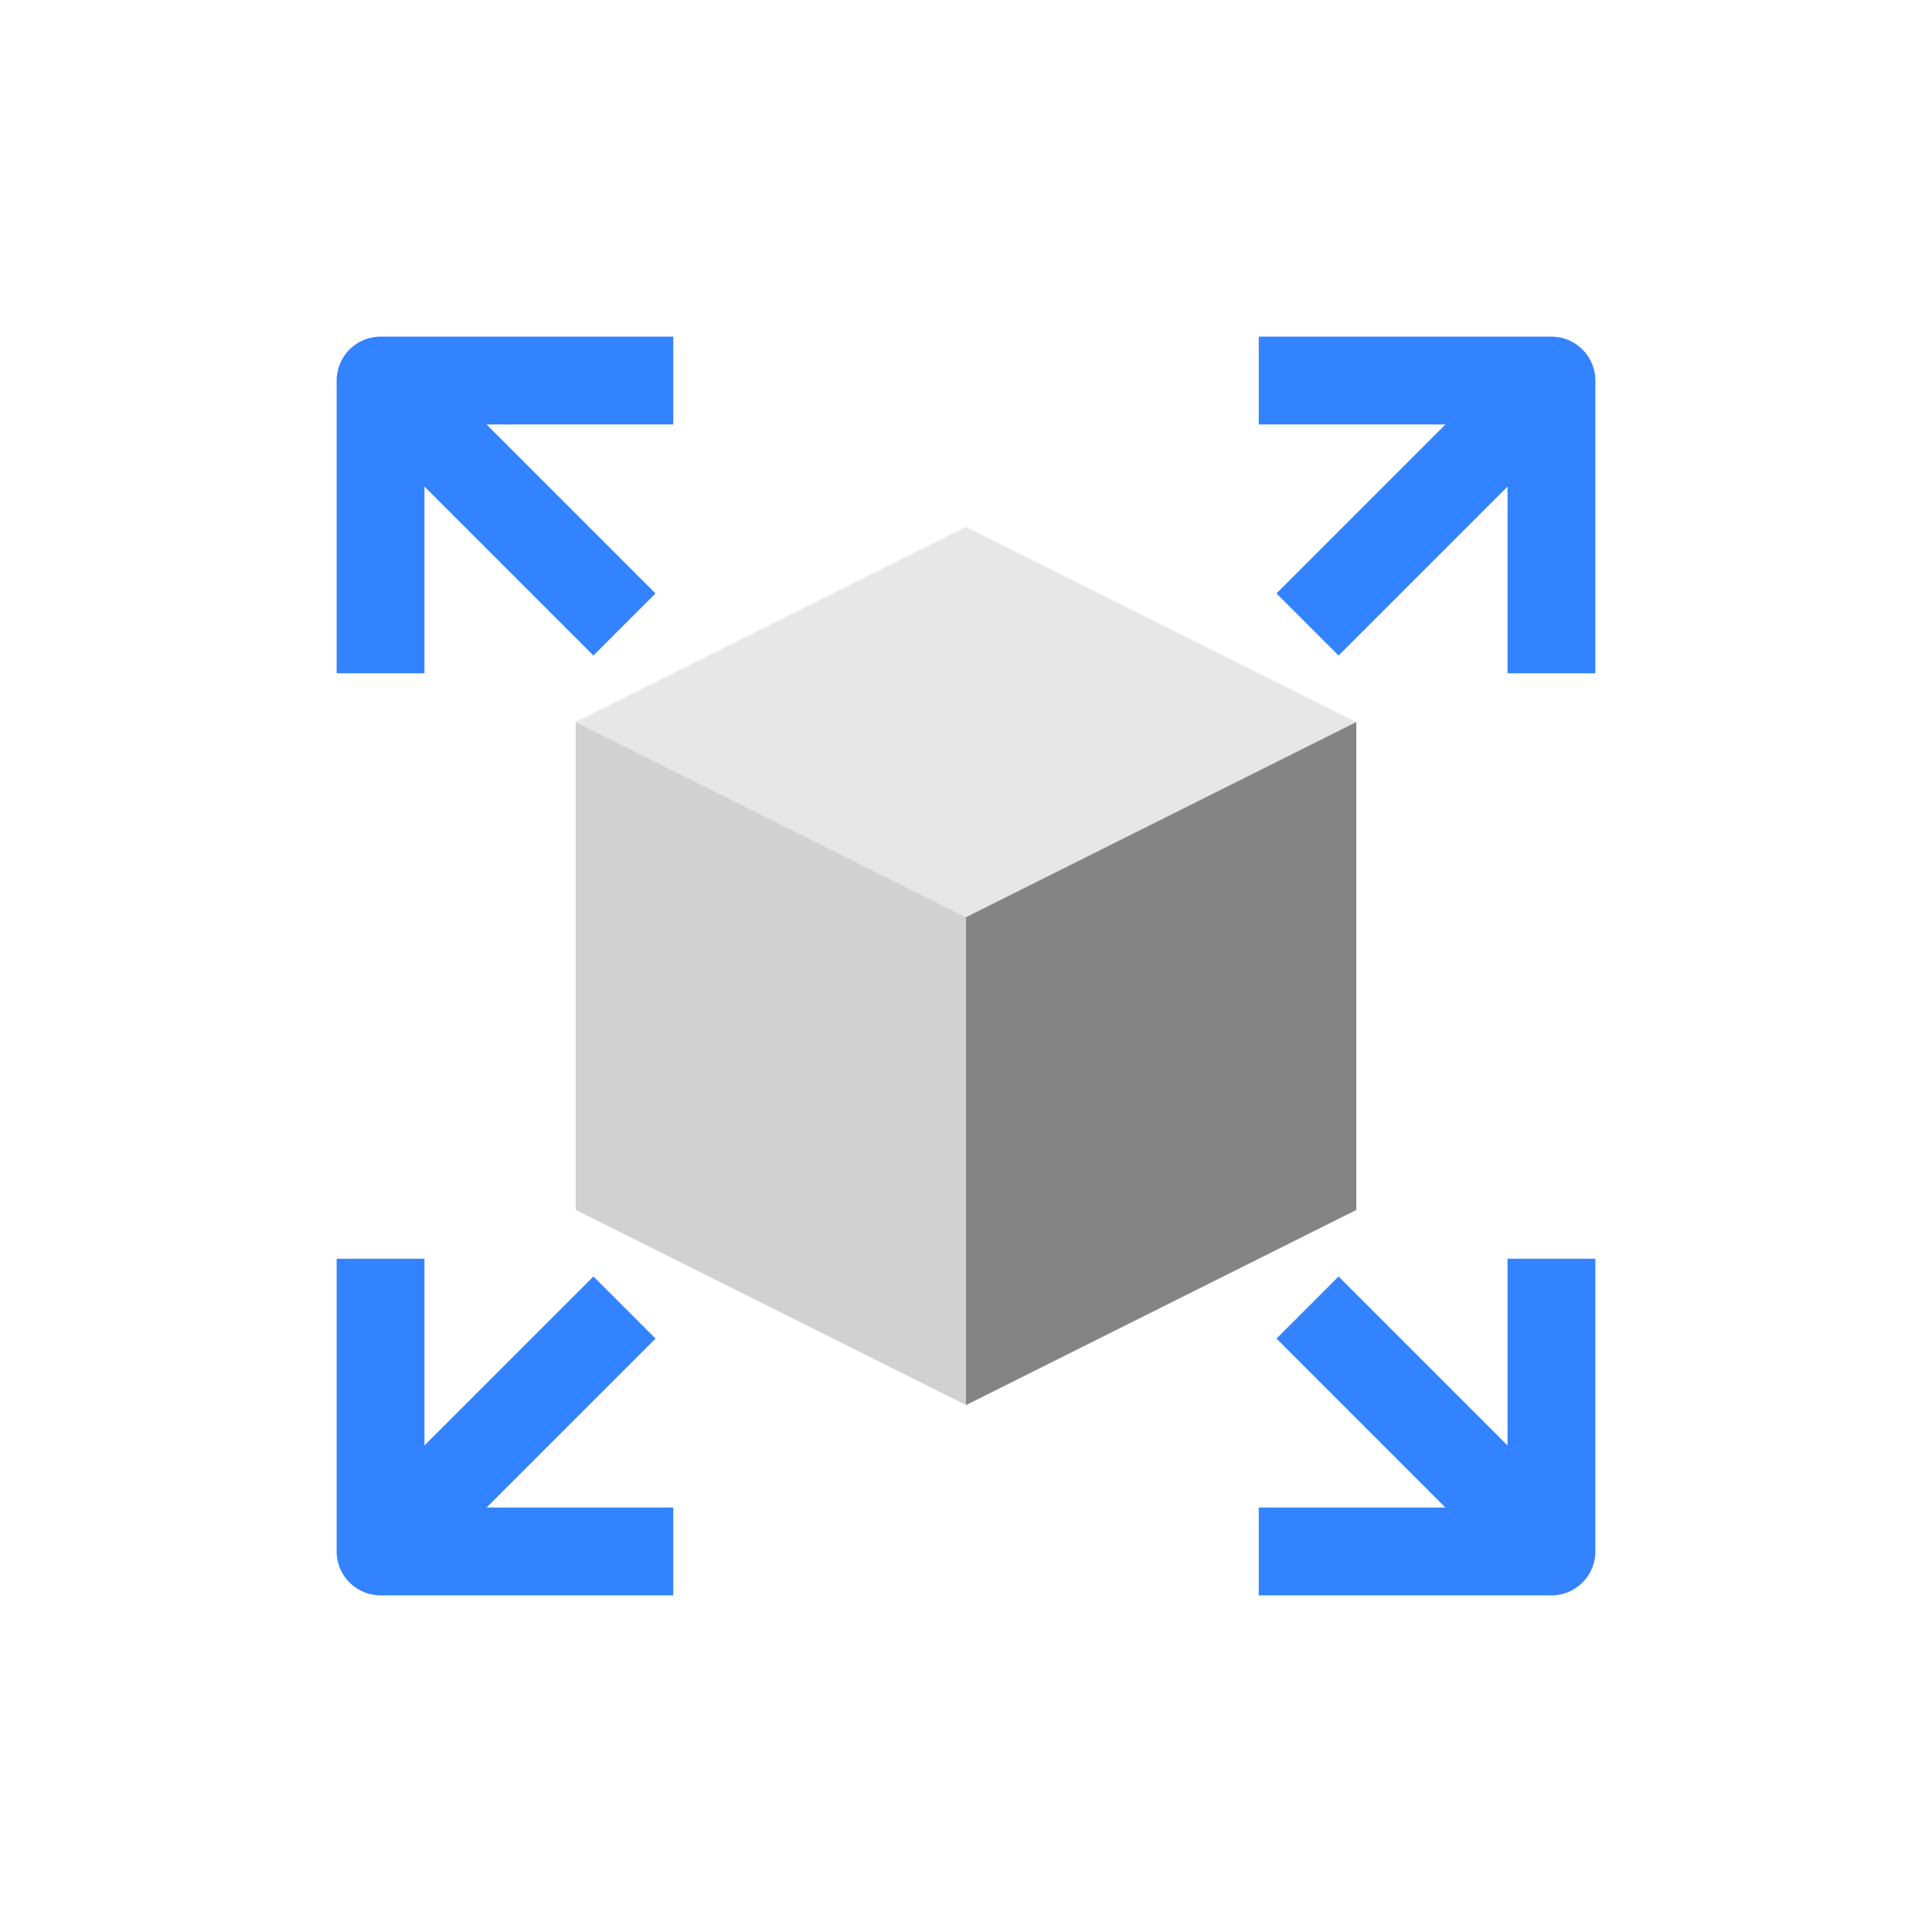 <svg width="44" height="44" viewBox="0 0 44 44" fill="none" xmlns="http://www.w3.org/2000/svg">
<g id="Frame 10">
<path id="Rectangle 10" d="M13.111 16.445H22V32L13.111 27.556V16.445Z" fill="#D1D1D1"/>
<path id="Rectangle 11" d="M22 16.445H30.889V27.556L22 32V16.445Z" fill="#848484"/>
<path id="Polygon 1" d="M22 12L30.889 16.444L22 20.889L13.111 16.444L22 12Z" fill="#E7E7E7"/>
<path id="Vector 4" d="M15.333 8.667H8.667V15.333" stroke="#3382FF" stroke-width="2" stroke-linejoin="round"/>
<path id="Vector 8" d="M28.667 35.333L35.333 35.333L35.333 28.667" stroke="#3382FF" stroke-width="2" stroke-linejoin="round"/>
<path id="Vector 6" d="M28.667 8.667H35.333V15.333" stroke="#3382FF" stroke-width="2" stroke-linejoin="round"/>
<path id="Vector 9" d="M15.333 35.333L8.667 35.333L8.667 28.667" stroke="#3382FF" stroke-width="2" stroke-linejoin="round"/>
<path id="Vector 5" d="M8.667 8.667L14.222 14.222" stroke="#3382FF" stroke-width="2" stroke-linejoin="round"/>
<path id="Vector 10" d="M35.333 35.333L29.778 29.778" stroke="#3382FF" stroke-width="2" stroke-linejoin="round"/>
<path id="Vector 7" d="M35.333 8.667L29.778 14.222" stroke="#3382FF" stroke-width="2" stroke-linejoin="round"/>
<path id="Vector 11" d="M8.667 35.333L14.222 29.778" stroke="#3382FF" stroke-width="2" stroke-linejoin="round"/>
</g>
</svg>
